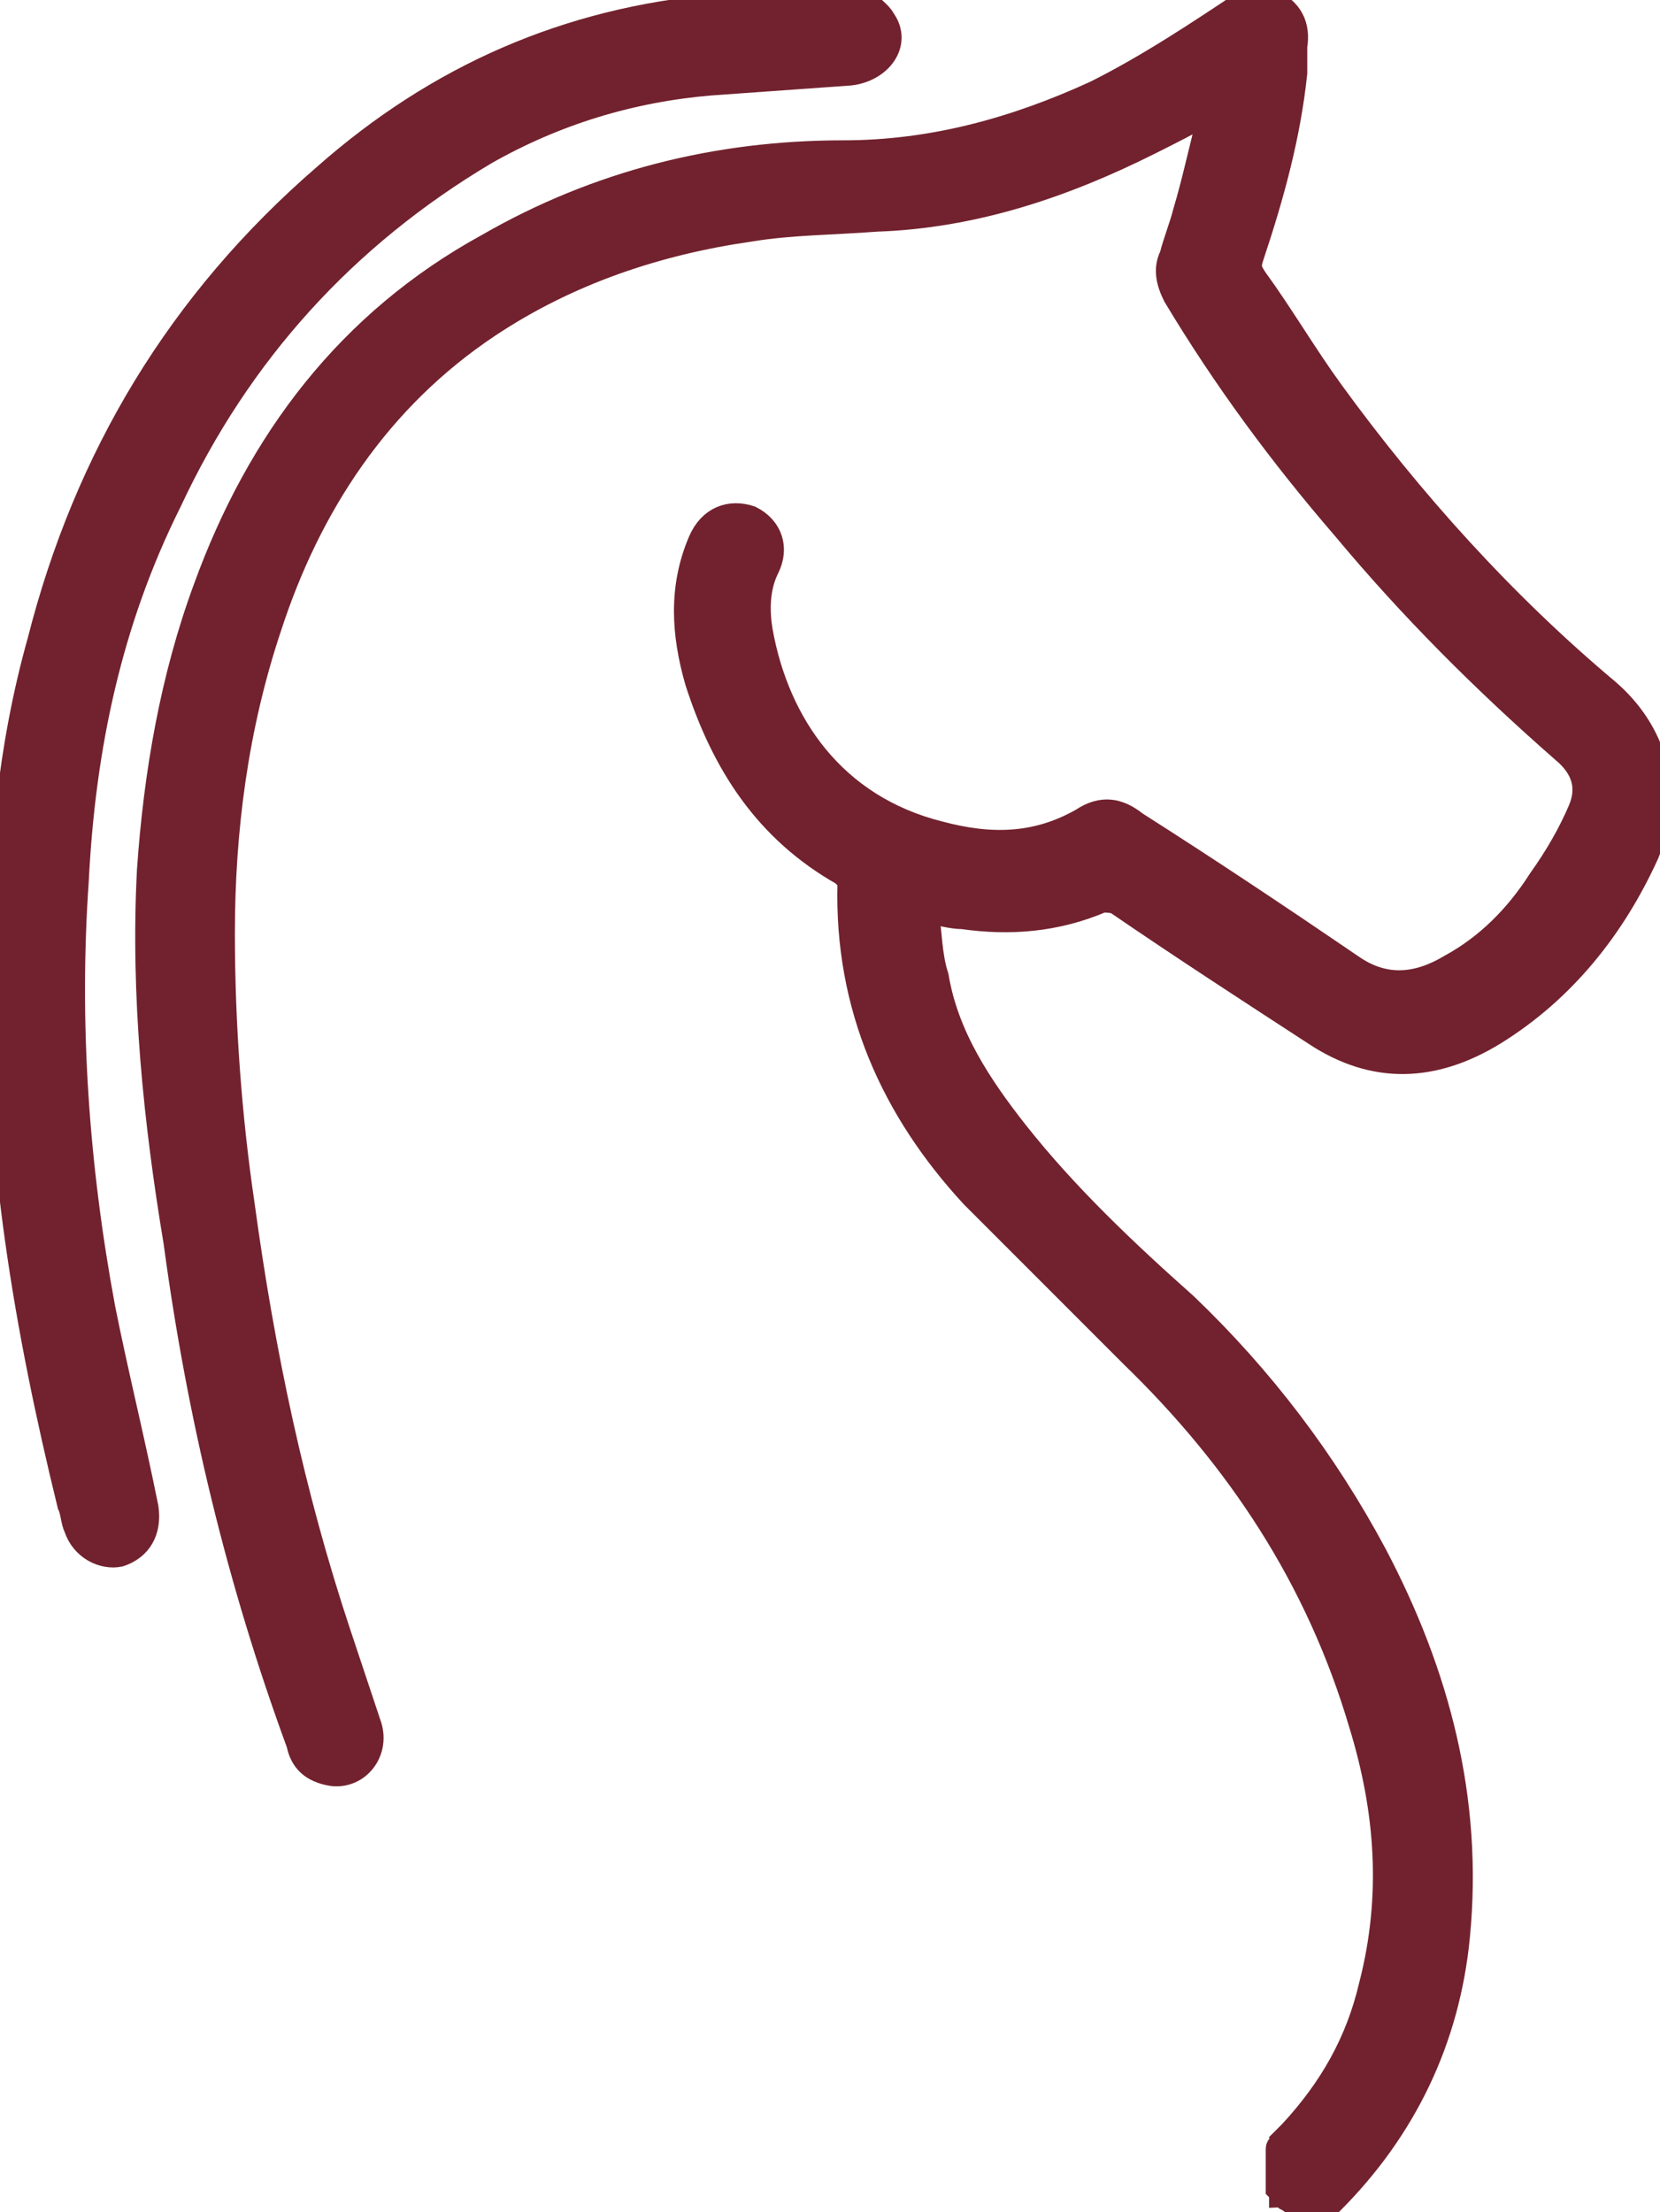 <?xml version="1.0" encoding="utf-8"?>
<!-- Generator: Adobe Illustrator 22.1.0, SVG Export Plug-In . SVG Version: 6.00 Build 0)  -->
<svg version="1.1" id="Слой_1" xmlns="http://www.w3.org/2000/svg" xmlns:xlink="http://www.w3.org/1999/xlink" x="0px" y="0px"
	 viewBox="0 0 50 66.6" style="enable-background:new 0 0 50 66.6;" xml:space="preserve">
<style type="text/css">
	.st0{fill:#72222E;stroke:#72222E;stroke-width:0.75;stroke-miterlimit:10;}
</style>
<g>
	<path class="st0" d="M4.5,26.2c0.2-2.9,0.7-5.8,1.7-8.5c1.6-4.4,4.3-8,8.5-10.3c3.3-1.9,6.9-2.8,10.7-2.8c2.7,0,5.2-0.7,7.6-1.8
		C34.6,2,36.1,1,37.6,0l0.6,0c0.7,0.3,0.9,0.8,0.8,1.4C39,1.7,39,2,39,2.2c-0.2,1.9-0.7,3.7-1.3,5.5c-0.1,0.3-0.1,0.4,0.1,0.7
		c0.8,1.1,1.5,2.3,2.3,3.4c2.4,3.3,5.2,6.4,8.3,9c1.4,1.2,2,3,1.2,4.9c-1,2.2-2.5,4.1-4.6,5.4c-1.8,1.1-3.6,1.2-5.4,0
		c-2-1.3-4-2.6-5.9-3.9c-0.1-0.1-0.4-0.1-0.5-0.1c-1.4,0.6-2.8,0.7-4.2,0.5c-0.3,0-0.7-0.1-1.1-0.2c0.1,0.7,0.1,1.4,0.3,2
		c0.3,1.8,1.3,3.3,2.4,4.7c1.5,1.9,3.3,3.6,5.1,5.2c2.3,2.2,4.2,4.7,5.7,7.5c1.9,3.6,2.9,7.4,2.5,11.5c-0.3,3.1-1.6,5.8-3.8,8
		c-0.1,0.1-0.2,0.2-0.3,0.2c-0.1,0-0.3,0-0.4,0c-0.1,0-0.1,0-0.2,0c-0.1-0.1-0.3-0.2-0.4-0.3c-0.1,0-0.1-0.1-0.2-0.1c0,0,0,0,0-0.1
		c0,0-0.1-0.1-0.1-0.1c0-0.2,0-0.3,0-0.4c0-0.3,0-0.5,0-0.8c0,0,0,0,0,0c0-0.1,0.1-0.1,0.1-0.2c0.1-0.1,0.2-0.2,0.3-0.3c0,0,0,0,0,0
		c1.2-1.3,2-2.7,2.4-4.4c0.7-2.7,0.5-5.3-0.3-7.9c-1.3-4.4-3.7-8-6.9-11.1c-1.6-1.6-3.2-3.2-4.8-4.8c-2.4-2.6-3.8-5.7-3.7-9.4
		c0-0.1-0.1-0.2-0.2-0.3c-2.3-1.3-3.6-3.3-4.4-5.8c-0.4-1.4-0.5-2.8,0.1-4.2c0.3-0.7,0.9-0.9,1.5-0.7c0.6,0.3,0.8,0.9,0.5,1.5
		c-0.3,0.6-0.3,1.3-0.2,1.9c0.5,2.8,2.2,5.3,5.4,6.1c1.5,0.4,2.9,0.4,4.3-0.4c0.6-0.4,1.1-0.3,1.6,0.1c2.2,1.4,4.3,2.8,6.5,4.3
		c1,0.7,2,0.6,3,0c1.1-0.6,2-1.5,2.7-2.6c0.5-0.7,0.9-1.4,1.2-2.1c0.3-0.7,0.1-1.3-0.5-1.8c-2.4-2.1-4.6-4.3-6.6-6.7
		c-1.9-2.2-3.6-4.5-5.1-7c-0.2-0.4-0.3-0.8-0.1-1.2c0.1-0.4,0.3-0.9,0.4-1.3c0.3-1,0.5-2,0.8-3.1c-0.7,0.4-1.3,0.7-1.9,1
		c-2.6,1.3-5.3,2.2-8.2,2.3c-1.3,0.1-2.6,0.1-3.8,0.3c-2.8,0.4-5.5,1.3-7.9,2.9c-3.3,2.2-5.4,5.4-6.6,9.1c-1,3-1.4,6.1-1.4,9.2
		c0,2.7,0.2,5.5,0.6,8.2c0.6,4.4,1.5,8.7,2.9,12.9c0.3,0.9,0.6,1.8,0.9,2.7c0.3,0.8-0.3,1.6-1.1,1.5c-0.6-0.1-0.9-0.4-1-0.9
		c-1.8-4.9-3-9.9-3.7-15.1C4.7,33.8,4.3,30,4.5,26.2z"/>
	<path class="st0" d="M23.9,0c-0.8,0.1-1.5,0.1-2.3,0.2c-4.5,0.4-8.4,2.1-11.8,5.1c-4.4,3.8-7.2,8.5-8.6,14C0.3,22.5,0,25.8,0,29.2
		C-0.1,34.7,0.8,40,2.1,45.3c0.1,0.2,0.1,0.5,0.2,0.7c0.2,0.6,0.8,0.9,1.3,0.8c0.6-0.2,0.9-0.7,0.8-1.4c-0.4-2-0.9-4-1.3-6
		c-0.8-4.3-1.1-8.6-0.8-12.9c0.2-4,1-7.8,2.8-11.4c2.1-4.5,5.3-8,9.5-10.5c2.1-1.2,4.4-1.9,6.8-2.1c1.4-0.1,2.8-0.2,4.2-0.3
		c0.9-0.1,1.5-0.9,1-1.6C26.5,0.4,26.2,0.2,26,0C25.3,0,24.6,0,23.9,0z"/>
</g>
</svg>
